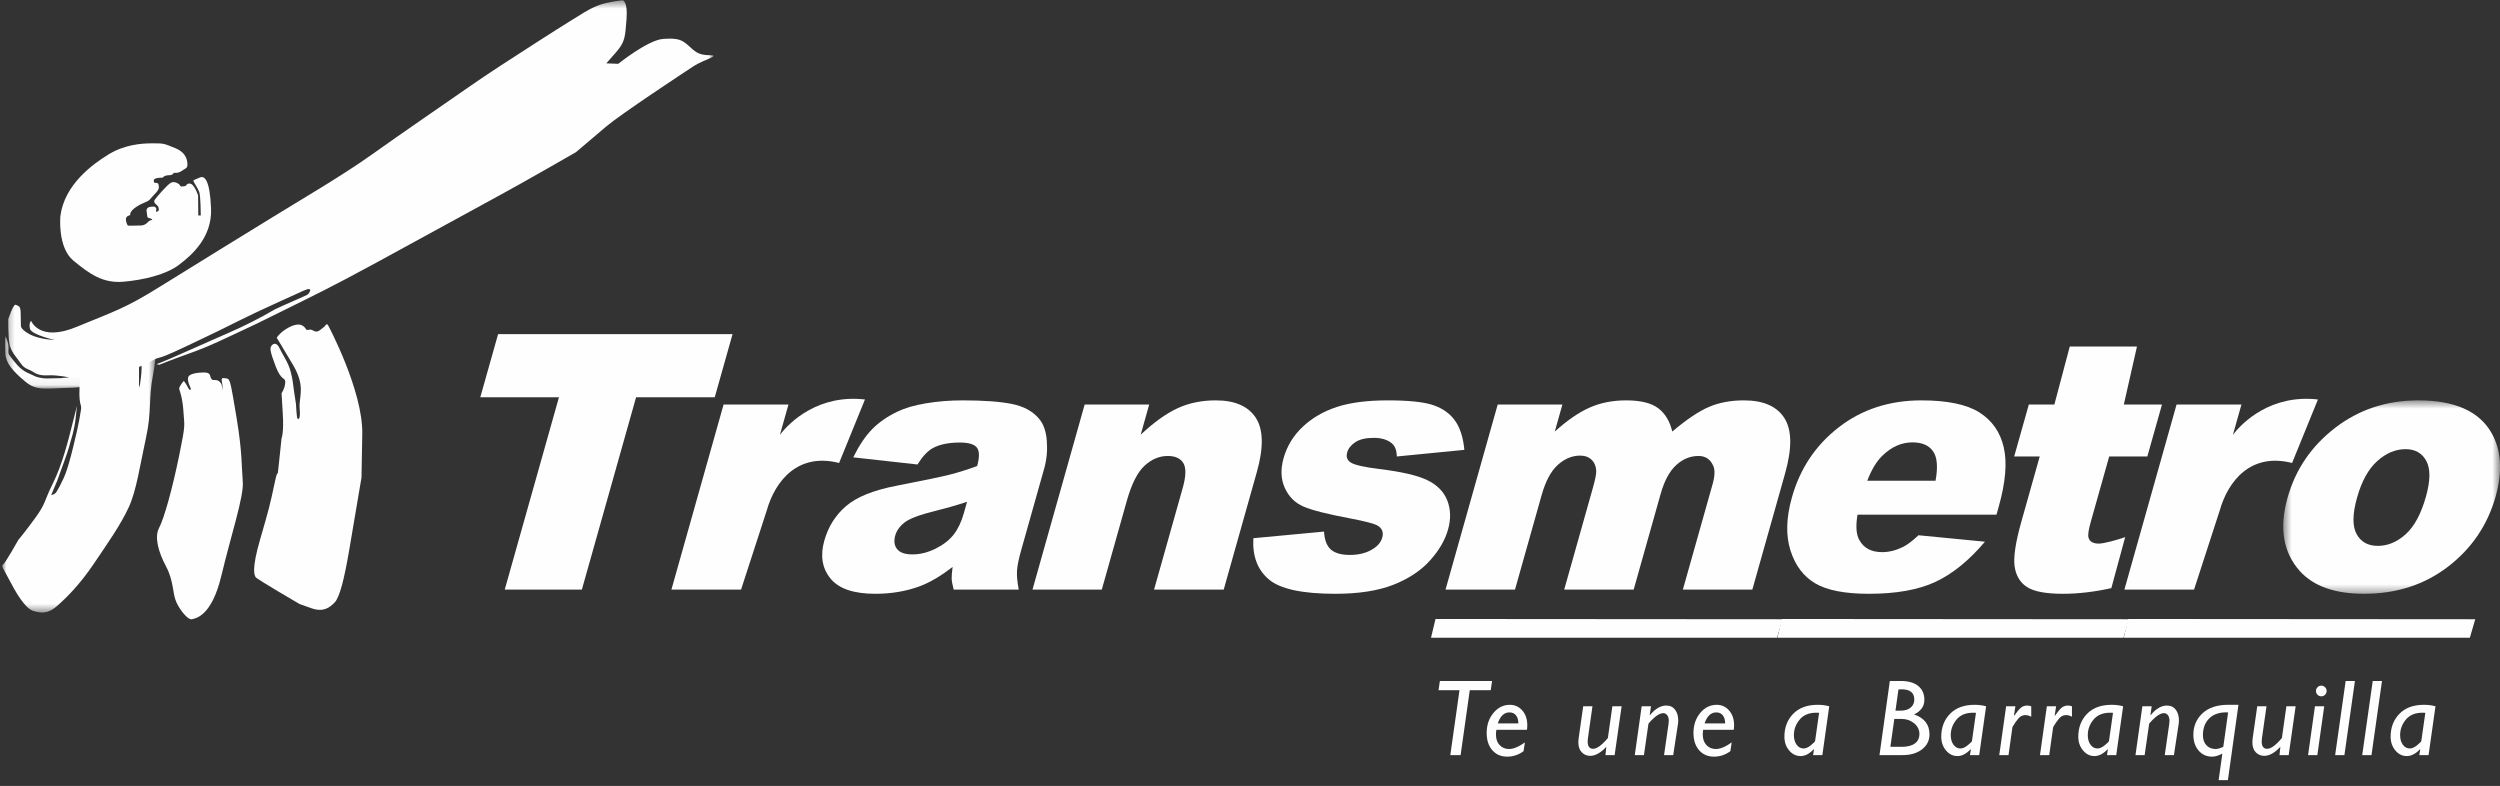 <?xml version="1.0" encoding="UTF-8"?>
<svg width="299px" height="94px" viewBox="0 0 299 94" version="1.1" xmlns="http://www.w3.org/2000/svg" xmlns:xlink="http://www.w3.org/1999/xlink">
    <rect x="0" y="0" width="299" height="94" fill="#333333" stroke="none"/>
    <!-- Generator: Sketch 49.1 (51147) - http://www.bohemiancoding.com/sketch -->
    <title>Transmetro</title>
    <desc>Created with Sketch.</desc>
    <defs>
        <polygon id="path-1" points="0.348 0.499 85.078 0.499 85.078 46.939 0.348 46.939"></polygon>
        <polygon id="path-3" points="0 0.496 18.328 0.496 18.328 33.534 0 33.534"></polygon>
        <polygon id="path-5" points="0.482 0.509 26.413 0.509 26.413 23.641 0.482 23.641"></polygon>
    </defs>
    <g id="Page-2" stroke="none" stroke-width="1" fill="none" fill-rule="evenodd">
        <g id="8" transform="translate(-602, -1511)">
            <g id="Transmetro" transform="translate(602.268, 1510.4)">
                <path d="M6.953,26.446 C6.953,26.446 6.594,30.173 8.494,31.755 C10.403,33.338 12.03,34.513 14.493,34.293 C16.953,34.078 19.618,33.437 21.159,32.257 C22.709,31.084 25.106,28.961 24.974,25.563 C24.842,22.17 24.218,21.564 23.627,21.834 C23.039,22.105 22.841,22.117 22.861,22.243 C22.884,22.371 23.39,23.086 23.565,23.577 C23.735,24.064 23.744,26.368 23.744,26.368 L23.445,26.374 L23.426,23.976 C23.426,23.976 23.207,23.38 23.177,23.354 C23.141,23.334 22.923,22.786 22.617,22.616 C22.317,22.45 22.06,22.622 21.998,22.769 C21.94,22.91 21.394,22.903 21.394,22.903 C21.394,22.903 21.271,22.859 21.24,22.748 C21.22,22.641 20.645,22.214 20.187,22.45 C19.727,22.681 18.355,24.296 18.223,24.521 C18.093,24.749 18.268,24.953 18.486,25.126 C18.707,25.308 18.707,25.467 18.726,25.686 C18.735,25.906 18.399,25.938 18.399,25.938 L18.421,25.499 C18.421,25.499 18.305,25.293 18.077,25.308 C17.847,25.321 17.19,25.308 17.264,25.842 C17.349,26.384 17.308,26.631 17.492,26.661 C17.674,26.684 18.188,26.879 17.797,26.935 C17.401,26.996 17.318,27.526 16.612,27.568 C15.908,27.602 15.034,27.589 15.034,27.589 C15.034,27.589 14.82,27.324 14.789,26.868 C14.756,26.417 15.255,26.347 15.299,26.33 C15.335,26.314 15.134,25.947 16.012,25.357 C16.89,24.769 17.401,24.794 17.696,24.409 C17.994,24.02 18.731,23.424 18.731,23.039 C18.731,22.647 18.678,22.479 18.412,22.475 C18.15,22.465 18.128,22.479 18.128,22.153 C18.128,21.827 19.189,21.846 19.189,21.846 C19.189,21.846 19.356,21.564 19.924,21.559 C20.488,21.546 20.499,21.265 20.499,21.265 C20.499,21.265 21.04,21.351 21.423,21.065 C21.814,20.784 22.148,20.74 22.148,20.35 C22.148,19.962 22.148,18.926 20.713,18.326 C19.277,17.729 19.277,17.743 17.958,17.743 C16.645,17.743 14.659,17.89 12.731,19.057 C10.813,20.229 7.431,22.681 6.953,26.446" id="Fill-1" fill="#FEFEFE"></path>
                <g id="Group-5" transform="translate(0, 0.138)">
                    <mask id="mask-2" fill="white">
                        <use xlink:href="#path-1"></use>
                    </mask>
                    <g id="Clip-4"></g>
                    <path d="M3.45,38.827 C3.45,38.827 4.425,41.421 8.902,39.553 C13.391,37.688 14.625,37.399 18.934,34.703 C23.254,32.007 29.929,27.915 32.542,26.307 C35.155,24.689 40.848,21.356 44.218,18.935 C47.599,16.517 53.683,12.351 55.809,10.866 C57.926,9.375 61.208,7.26 64.311,5.271 C67.415,3.275 69.285,2.143 69.285,2.143 C69.285,2.143 70.814,1.106 72.287,0.805 C73.772,0.499 74.217,0.499 74.217,0.499 C74.217,0.499 74.838,0.625 74.662,2.776 C74.487,4.916 74.512,5.468 73.376,6.754 L72.246,8.038 L73.673,8.095 C73.673,8.095 77.22,5.243 79.048,5.117 C80.867,4.986 81.313,5.243 82.081,5.927 C82.842,6.602 83.213,7.064 84.615,7.064 C86.023,7.064 83.88,7.614 82.74,8.344 C81.611,9.077 73.996,14.099 72.216,15.606 C70.446,17.123 68.619,18.661 68.619,18.661 C68.619,18.661 62.044,22.444 59.23,23.958 C56.422,25.47 50.554,28.722 44.741,31.874 C38.923,35.03 37.228,35.81 33.773,37.527 C30.323,39.238 30.571,39.119 27.612,40.502 C24.655,41.892 23.961,42.163 21.993,42.873 C20.022,43.577 18.79,44.086 18.79,44.086 L18.421,44.01 C18.421,44.01 18.149,44.233 22.612,42.241 C27.071,40.247 27.539,40.124 29.906,38.937 C32.266,37.751 31.973,37.703 33.621,36.994 C35.273,36.29 36.263,35.81 36.459,35.733 C36.657,35.662 37.418,34.578 35.964,35.259 C34.511,35.937 30.792,37.576 28.327,38.812 C25.867,40.044 25.691,40.124 23.47,41.182 C21.256,42.241 19.63,43 19.009,43.174 L18.399,43.354 C18.399,43.354 11.938,46.756 8.49,46.831 C5.034,46.907 4.129,47.261 2.72,46.072 C1.319,44.893 0.448,43.934 0.38,42.799 C0.308,41.661 0.38,40.677 0.38,40.677 C0.38,40.677 0.747,41.363 0.747,42.009 C0.747,42.668 0.626,42.694 1.047,43.201 C1.459,43.704 2.034,44.587 3.01,45.041 L4.006,45.498 C4.006,45.498 4.643,45.744 5.406,45.724 C6.168,45.696 6.924,45.696 6.924,45.696 L8.02,45.591 C8.02,45.591 6.542,45.32 5.752,45.347 C4.967,45.369 4.372,45.397 3.735,44.963 C3.093,44.539 2.697,44.641 2.204,43.905 C1.708,43.174 0.997,42.52 0.848,41.515 C0.701,40.502 0.724,38.634 0.724,38.634 C0.724,38.634 1.339,36.721 1.634,36.918 C1.936,37.117 2.178,36.945 2.204,37.878 C2.231,38.812 2.231,39.439 2.231,39.439 C2.231,39.439 2.174,39.854 3.319,40.462 C4.47,41.068 6.279,41.131 6.279,41.131 C6.279,41.131 3.485,40.489 3.319,39.789 C3.157,39.08 3.45,38.827 3.45,38.827" id="Fill-3" fill="#FEFEFE" mask="url(#mask-2)"></path>
                </g>
                <g id="Group-8" transform="translate(0, 40.322)">
                    <mask id="mask-4" fill="white">
                        <use xlink:href="#path-3"></use>
                    </mask>
                    <g id="Clip-7"></g>
                    <path d="M16.359,4.356 L16.359,6.331 L16.464,6.672 C16.464,6.672 16.412,6.588 16.526,5.888 C16.631,5.197 16.668,4.558 16.668,4.356 C16.668,4.154 16.62,3.118 16.514,2.827 C16.412,2.536 16.359,4.026 16.359,4.356 Z M8.935,8.817 L8.783,10.256 C8.64,11.691 8.191,13.004 8.191,13.004 C7.991,13.887 7.478,15.276 7.478,15.276 L6.564,17.795 L5.857,19.486 C5.857,19.486 6.279,19.447 6.49,19.1 C6.712,18.748 7.009,18.203 7.295,17.566 C7.295,17.566 7.75,16.793 8.481,13.757 C9.231,10.734 9.348,9.679 9.348,9.679 C9.637,8.427 9.138,9.119 9.24,6.68 C9.331,4.257 9.568,4.181 9.759,3.221 C9.957,2.275 10.922,1.291 10.922,1.291 C11.186,1.104 12.06,0.582 12.565,0.518 C13.123,0.451 13.732,0.538 14.334,0.807 C14.944,1.066 14.685,1.689 14.685,1.689 C14.685,1.689 15.469,1.555 15.636,1.685 C15.789,1.815 16.025,2.354 16.383,2.221 C17.216,1.925 18.18,1.425 18.18,1.425 C18.18,1.425 18.599,2.21 18.027,5.163 C17.466,8.057 17.907,9.372 17.19,12.653 C16.468,15.962 16.054,18.942 15.133,20.941 C14.147,23.079 12.565,25.313 10.902,27.776 C9.265,30.201 7.689,31.743 6.705,32.63 C5.724,33.509 4.97,33.756 3.683,33.333 C2.709,33.016 1.598,31.094 0.837,29.623 C0.084,28.163 -0.175,27.997 0.117,27.777 C0.402,27.568 1.923,24.854 1.923,24.854 C1.923,24.854 2.75,23.883 4.011,22.136 C5.264,20.391 4.967,20.274 6.045,18.111 C7.165,15.892 7.88,13.022 8.481,10.636 L8.935,8.817 Z" id="Fill-6" fill="#FEFEFE" mask="url(#mask-4)"></path>
                </g>
                <path d="M15.997,49.265 C15.997,49.265 16.247,49.292 15.845,51.764 C15.432,54.235 15.387,54.355 15.387,54.355 C15.387,54.355 15.155,54.036 15.387,52.784 C15.621,51.533 15.697,51.437 15.789,50.368 C15.894,49.32 15.997,49.265 15.997,49.265" id="Fill-9" fill="#FEFEFE"></path>
                <path d="M21.678,46.19 C21.678,46.19 21.107,46.872 21.166,47.122 C21.232,47.374 21.571,48.181 21.678,49.897 C21.77,51.611 21.981,51.109 21.159,55.094 C20.343,59.08 19.356,62.604 18.766,63.721 C18.173,64.827 18.664,66.597 19.599,68.361 C20.538,70.127 20.343,71.588 20.836,72.645 C21.327,73.705 22.258,74.762 22.661,74.664 C23.053,74.561 25.025,74.413 26.203,69.47 C27.389,64.52 28.921,59.935 28.768,58.212 C28.62,56.503 28.724,54.737 28.032,50.605 C27.338,46.468 27.266,45.938 26.874,45.869 C26.482,45.802 26.183,45.73 26.256,46.12 C26.332,46.508 26.377,47.014 26.362,47.168 L26.348,47.316 C26.348,47.316 26.339,46.608 26.082,46.338 C25.831,46.068 25.664,46.052 25.401,46.052 C25.141,46.052 25.065,46.052 24.933,45.758 C24.807,45.468 24.923,45.142 24.056,45.146 C23.186,45.157 22.447,45.345 22.286,45.619 C22.127,45.899 22.251,46.404 22.424,46.759 C22.595,47.111 22.558,47.188 22.558,47.188 C22.558,47.188 22.418,47.352 22.24,46.994 C22.067,46.644 21.74,46.102 21.678,46.19" id="Fill-11" fill="#FEFEFE"></path>
                <path d="M38.974,39.502 C38.974,39.502 43.16,47.325 43.06,52.515 L42.967,57.712 C42.967,57.712 42.075,63.01 41.489,66.442 C40.9,69.868 40.355,72.039 39.763,72.645 C39.174,73.253 38.429,73.852 36.999,73.352 L35.572,72.848 C35.572,72.848 30.444,69.868 30.299,69.623 C30.159,69.368 29.801,68.715 30.837,65.132 C31.878,61.554 32.025,60.994 32.567,58.424 C33.108,55.845 32.811,58.675 33.108,55.845 L33.407,53.024 C33.407,53.024 33.702,52.367 33.549,50.001 L33.407,47.628 C33.407,47.628 33.798,47.076 33.846,46.363 C33.895,45.661 33.407,46.265 32.715,44.449 C32.025,42.63 31.973,42.226 32.219,41.927 C32.467,41.626 32.858,41.57 33.172,42.258 C33.483,42.954 34.221,43.945 34.502,45.074 C34.788,46.193 34.702,46.112 34.916,47.512 L35.128,48.904 C35.128,48.904 35.21,50.55 35.303,50.653 C35.41,50.753 35.688,50.873 35.572,49.459 C35.45,48.049 36.33,46.889 34.788,44.262 C33.236,41.643 32.831,41.003 32.831,41.003 C32.831,41.003 33.058,40.534 33.88,39.993 C34.702,39.454 35.428,39.299 35.829,39.502 C36.243,39.708 36.345,40.009 36.345,40.009 C36.345,40.009 36.393,40.108 36.768,40.026 C37.146,39.944 37.428,40.534 37.988,40.092 L38.547,39.654 C38.547,39.654 38.796,39.251 38.909,39.422 L39.021,39.589" id="Fill-13" fill="#FEFEFE"></path>
                <polygon id="Fill-15" fill="#FEFEFE" points="171.418 74.63 212.922 74.661 212.266 76.873 170.881 76.873"></polygon>
                <polygon id="Fill-17" fill="#FEFEFE" points="212.85 74.63 254.354 74.661 253.697 76.873 212.312 76.873"></polygon>
                <polygon id="Fill-19" fill="#FEFEFE" points="254.27 74.63 295.772 74.661 295.126 76.873 253.732 76.873"></polygon>
                <polygon id="Fill-21" fill="#FEFEFE" points="59.303 40.566 87.344 40.566 85.217 48.109 75.809 48.109 69.323 71.117 60.098 71.117 66.584 48.109 57.176 48.109"></polygon>
                <path d="M115.392,60.614 C114.135,61.03 112.842,61.399 111.516,61.719 C109.705,62.177 108.511,62.628 107.938,63.073 C107.347,63.531 106.97,64.052 106.805,64.636 C106.618,65.303 106.69,65.848 107.026,66.271 C107.361,66.696 107.97,66.907 108.853,66.907 C109.776,66.907 110.699,66.678 111.623,66.22 C112.545,65.761 113.267,65.202 113.786,64.542 C114.304,63.882 114.713,63.024 115.01,61.968 L115.392,60.614 Z M109.461,56.153 L101.78,55.299 C102.478,53.882 103.224,52.767 104.016,51.955 C104.809,51.141 105.819,50.436 107.046,49.839 C107.928,49.409 109.066,49.075 110.464,48.839 C111.861,48.603 113.334,48.485 114.881,48.485 C117.365,48.485 119.32,48.628 120.748,48.911 C122.174,49.197 123.262,49.79 124.013,50.694 C124.542,51.319 124.849,52.205 124.933,53.351 C125.018,54.496 124.913,55.591 124.619,56.633 L121.864,66.407 C121.569,67.45 121.404,68.265 121.366,68.856 C121.329,69.447 121.398,70.2 121.574,71.118 L113.795,71.118 C113.643,70.547 113.563,70.114 113.552,69.815 C113.541,69.516 113.578,69.047 113.664,68.408 C112.275,69.478 110.981,70.242 109.779,70.7 C108.141,71.311 106.351,71.617 104.41,71.617 C101.829,71.617 100.043,71.006 99.052,69.783 C98.058,68.561 97.814,67.054 98.32,65.261 C98.794,63.58 99.666,62.198 100.935,61.114 C102.203,60.03 104.21,59.224 106.952,58.696 C110.241,58.057 112.383,57.609 113.379,57.352 C114.374,57.095 115.447,56.758 116.596,56.342 C116.89,55.299 116.885,54.57 116.582,54.153 C116.279,53.737 115.598,53.528 114.538,53.528 C113.181,53.528 112.1,53.751 111.295,54.195 C110.669,54.542 110.057,55.195 109.461,56.153 Z" id="Fill-23" fill="#FEFEFE"></path>
                <path d="M129.457,48.984 L137.175,48.984 L136.159,52.59 C137.728,51.118 139.192,50.065 140.552,49.433 C141.911,48.801 143.439,48.485 145.136,48.485 C147.43,48.485 149.029,49.183 149.932,50.579 C150.835,51.975 150.875,54.132 150.052,57.05 L146.087,71.117 L137.758,71.117 L141.189,58.946 C141.581,57.557 141.606,56.573 141.267,55.997 C140.927,55.422 140.302,55.133 139.393,55.133 C138.388,55.133 137.464,55.522 136.62,56.3 C135.776,57.078 135.071,58.474 134.502,60.489 L131.506,71.117 L123.218,71.117 L129.457,48.984 Z" id="Fill-25" fill="#FEFEFE"></path>
                <path d="M149.634,64.969 L158.085,64.178 C158.142,65.178 158.415,65.893 158.904,66.324 C159.394,66.754 160.148,66.97 161.166,66.97 C162.279,66.97 163.21,66.728 163.958,66.242 C164.534,65.881 164.899,65.431 165.051,64.889 C165.223,64.279 165.045,63.807 164.514,63.474 C164.132,63.238 163.026,62.947 161.196,62.599 C158.463,62.086 156.599,61.611 155.602,61.174 C154.605,60.737 153.869,59.998 153.396,58.957 C152.922,57.916 152.874,56.729 153.249,55.396 C153.66,53.939 154.427,52.683 155.554,51.628 C156.679,50.574 158.041,49.785 159.64,49.266 C161.24,48.745 163.262,48.485 165.705,48.485 C168.284,48.485 170.132,48.686 171.247,49.089 C172.362,49.492 173.21,50.117 173.793,50.965 C174.376,51.812 174.734,52.959 174.87,54.403 L166.787,55.195 C166.782,54.486 166.59,53.965 166.209,53.632 C165.683,53.188 164.958,52.966 164.036,52.966 C163.098,52.966 162.368,53.135 161.845,53.475 C161.321,53.815 160.991,54.228 160.854,54.713 C160.702,55.255 160.858,55.664 161.322,55.941 C161.787,56.219 162.897,56.469 164.655,56.691 C167.321,57.009 169.245,57.453 170.429,58.022 C171.612,58.592 172.412,59.404 172.828,60.458 C173.242,61.513 173.272,62.672 172.916,63.935 C172.556,65.212 171.83,66.454 170.735,67.662 C169.641,68.869 168.183,69.83 166.359,70.545 C164.535,71.259 162.225,71.617 159.429,71.617 C155.478,71.617 152.827,71.041 151.475,69.887 C150.123,68.734 149.51,67.095 149.634,64.969" id="Fill-27" fill="#FEFEFE"></path>
                <path d="M178.856,48.984 L186.594,48.984 L185.684,52.215 C187.178,50.868 188.573,49.909 189.869,49.34 C191.165,48.77 192.615,48.485 194.22,48.485 C195.946,48.485 197.225,48.797 198.054,49.423 C198.884,50.048 199.444,50.978 199.735,52.215 C201.443,50.77 202.907,49.787 204.125,49.266 C205.343,48.745 206.738,48.485 208.311,48.485 C210.629,48.485 212.241,49.19 213.143,50.599 C214.048,52.01 214.077,54.216 213.231,57.216 L209.312,71.117 L201.003,71.117 L204.558,58.509 C204.84,57.508 204.86,56.765 204.619,56.279 C204.279,55.515 203.697,55.133 202.871,55.133 C201.897,55.133 201.011,55.494 200.212,56.217 C199.414,56.939 198.788,58.099 198.338,59.696 L195.119,71.117 L186.81,71.117 L190.247,58.926 C190.522,57.954 190.652,57.293 190.642,56.946 C190.621,56.389 190.441,55.942 190.101,55.601 C189.761,55.261 189.298,55.091 188.713,55.091 C187.759,55.091 186.871,55.459 186.051,56.196 C185.23,56.933 184.583,58.141 184.11,59.821 L180.925,71.117 L172.617,71.117 L178.856,48.984 Z" id="Fill-29" fill="#FEFEFE"></path>
                <path d="M231.224,58.092 C231.523,56.453 231.424,55.278 230.924,54.57 C230.424,53.861 229.605,53.508 228.464,53.508 C227.147,53.508 225.944,54.041 224.855,55.112 C224.165,55.779 223.566,56.773 223.058,58.092 L231.224,58.092 Z M238.51,62.155 L221.892,62.155 C221.658,63.518 221.731,64.531 222.114,65.199 C222.644,66.158 223.554,66.636 224.844,66.636 C225.659,66.636 226.492,66.428 227.342,66.012 C227.865,65.748 228.477,65.282 229.181,64.616 L237.13,65.387 C235.254,67.61 233.298,69.203 231.262,70.169 C229.223,71.134 226.556,71.617 223.257,71.617 C220.392,71.617 218.256,71.204 216.846,70.377 C215.436,69.55 214.445,68.238 213.873,66.438 C213.301,64.64 213.358,62.524 214.043,60.093 C215.019,56.633 216.89,53.834 219.659,51.694 C222.427,49.554 225.719,48.485 229.534,48.485 C232.629,48.485 234.938,48.964 236.459,49.922 C237.981,50.882 238.954,52.27 239.378,54.091 C239.802,55.911 239.602,58.28 238.78,61.197 L238.51,62.155 Z" id="Fill-31" fill="#FEFEFE"></path>
                <path d="M255.313,42.049 L253.741,48.984 L258.304,48.984 L256.554,55.194 L251.992,55.194 L249.782,63.036 C249.515,63.979 249.427,64.603 249.519,64.908 C249.657,65.379 250.065,65.615 250.744,65.615 C251.355,65.615 252.875,65.194 253.902,64.844 L252.248,70.941 C250.244,71.388 248.265,71.617 246.487,71.617 C244.423,71.617 242.978,71.347 242.154,70.805 C241.328,70.264 240.838,69.442 240.68,68.339 C240.523,67.236 240.792,65.45 241.489,62.98 L243.683,55.194 L240.628,55.194 L242.379,48.984 L245.435,48.984 L247.274,42.049 L255.313,42.049 Z" id="Fill-33" fill="#FEFEFE"></path>
                <path d="M260.049,48.984 L267.808,48.984 L266.786,52.611 C267.976,51.042 271.392,47.745 276.958,48.377 L273.866,55.972 C268.919,54.707 266.207,58.125 265.208,61.668 L262.139,71.117 L253.81,71.117 L260.049,48.984 Z" id="Fill-35" fill="#FEFEFE"></path>
                <path d="M86.272,48.984 L94.031,48.984 L93.009,52.611 C94.198,51.042 97.615,47.745 103.181,48.377 L100.089,55.972 C95.142,54.707 92.43,58.125 91.431,61.668 L88.362,71.117 L80.033,71.117 L86.272,48.984 Z" id="Fill-37" fill="#FEFEFE"></path>
                <g id="Group-41" transform="translate(272.327, 47.976)">
                    <mask id="mask-6" fill="white">
                        <use xlink:href="#path-5"></use>
                    </mask>
                    <g id="Clip-40"></g>
                    <path d="M9.315,12.116 C8.758,14.09 8.738,15.548 9.252,16.492 C9.765,17.438 10.613,17.91 11.795,17.91 C12.989,17.91 14.101,17.445 15.131,16.514 C16.16,15.583 16.965,14.09 17.545,12.033 C18.085,10.115 18.101,8.688 17.591,7.75 C17.082,6.813 16.256,6.343 15.117,6.343 C13.908,6.343 12.776,6.82 11.721,7.771 C10.665,8.724 9.863,10.171 9.315,12.116 M1,12.137 C1.952,8.761 3.849,5.979 6.693,3.79 C9.536,1.603 12.852,0.509 16.64,0.509 C20.969,0.509 23.879,1.793 25.368,4.364 C26.563,6.434 26.734,8.984 25.88,12.012 C24.92,15.416 23.03,18.206 20.211,20.379 C17.392,22.554 14.035,23.641 10.139,23.641 C6.663,23.641 4.107,22.738 2.472,20.931 C0.469,18.694 -0.022,15.763 1,12.137" id="Fill-39" fill="#FEFEFE" mask="url(#mask-6)"></path>
                </g>
                <polygon id="Fill-42" fill="#FEFEFE" points="178.183 82.046 178.023 83.15 175.517 83.15 174.421 90.911 173.19 90.911 174.287 83.15 171.782 83.15 171.941 82.046"></polygon>
                <path d="M178.869,87.116 L181.325,87.116 C181.325,86.71 181.232,86.389 181.048,86.155 C180.862,85.92 180.602,85.803 180.267,85.803 C179.628,85.803 179.162,86.241 178.869,87.116 M182.109,89.388 L181.95,90.442 C181.355,90.877 180.702,91.095 179.992,91.095 C179.253,91.095 178.659,90.838 178.211,90.324 C177.762,89.811 177.538,89.126 177.538,88.272 C177.538,87.319 177.807,86.519 178.345,85.869 C178.882,85.22 179.54,84.896 180.318,84.896 C180.912,84.896 181.408,85.123 181.803,85.577 C182.198,86.032 182.396,86.62 182.396,87.338 C182.396,87.516 182.383,87.698 182.358,87.884 L178.699,87.884 C178.665,88.079 178.647,88.265 178.647,88.443 C178.647,88.98 178.795,89.404 179.091,89.715 C179.386,90.026 179.756,90.182 180.203,90.182 C180.747,90.182 181.383,89.917 182.109,89.388" id="Fill-44" fill="#FEFEFE"></path>
                <path d="M193.677,85.073 L192.842,90.911 L191.747,90.911 L191.849,89.922 C191.174,90.64 190.53,91 189.918,91 C189.522,91 189.187,90.859 188.914,90.579 C188.639,90.297 188.502,89.896 188.502,89.376 C188.502,89.228 188.512,89.077 188.534,88.925 L189.083,85.073 L190.19,85.073 L189.642,88.925 C189.625,89.052 189.617,89.17 189.617,89.281 C189.617,89.864 189.834,90.156 190.268,90.156 C190.722,90.156 191.311,89.727 192.034,88.868 L192.57,85.073 L193.677,85.073 Z" id="Fill-46" fill="#FEFEFE"></path>
                <path d="M197.189,85.073 L197.04,86.105 L197.07,86.126 C197.695,85.365 198.343,84.984 199.014,84.984 C199.469,84.984 199.822,85.15 200.073,85.482 C200.324,85.815 200.449,86.243 200.449,86.767 C200.449,86.915 200.436,87.07 200.41,87.231 L199.848,90.911 L198.753,90.911 L199.288,87.192 C199.31,87.061 199.32,86.941 199.32,86.831 C199.32,86.526 199.257,86.294 199.129,86.133 C199.001,85.972 198.841,85.891 198.649,85.891 C198.539,85.891 198.414,85.919 198.275,85.974 C198.137,86.029 197.989,86.114 197.831,86.228 C197.673,86.341 197.479,86.515 197.246,86.748 C197.014,86.98 196.893,87.129 196.883,87.192 L196.348,90.911 L195.253,90.911 L196.075,85.073 L197.189,85.073 Z" id="Fill-48" fill="#FEFEFE"></path>
                <path d="M203.602,87.116 L206.059,87.116 C206.059,86.71 205.966,86.389 205.781,86.155 C205.596,85.92 205.336,85.803 205,85.803 C204.362,85.803 203.896,86.241 203.602,87.116 M206.843,89.388 L206.683,90.442 C206.088,90.877 205.436,91.095 204.726,91.095 C203.987,91.095 203.392,90.838 202.944,90.324 C202.496,89.811 202.272,89.126 202.272,88.272 C202.272,87.319 202.541,86.519 203.078,85.869 C203.616,85.22 204.273,84.896 205.051,84.896 C205.646,84.896 206.141,85.123 206.537,85.577 C206.932,86.032 207.13,86.62 207.13,87.338 C207.13,87.516 207.117,87.698 207.091,87.884 L203.432,87.884 C203.398,88.079 203.381,88.265 203.381,88.443 C203.381,88.98 203.529,89.404 203.824,89.715 C204.12,90.026 204.491,90.182 204.937,90.182 C205.481,90.182 206.116,89.917 206.843,89.388" id="Fill-50" fill="#FEFEFE"></path>
                <path d="M216.817,89.224 L217.297,85.853 C217.178,85.845 217.063,85.841 216.953,85.841 C216.081,85.841 215.418,86.117 214.964,86.669 C214.509,87.221 214.282,87.838 214.282,88.519 C214.282,88.988 214.391,89.372 214.61,89.671 C214.829,89.969 215.107,90.118 215.444,90.118 C215.712,90.118 216.006,89.986 216.325,89.722 C216.645,89.457 216.809,89.291 216.817,89.224 M218.509,85.073 L217.685,90.911 L216.577,90.911 L216.685,90.238 L216.658,90.207 C216.144,90.753 215.617,91.026 215.077,91.026 C214.542,91.026 214.087,90.8 213.711,90.35 C213.334,89.9 213.147,89.354 213.147,88.715 C213.147,87.607 213.496,86.693 214.196,85.974 C214.895,85.254 215.871,84.895 217.126,84.895 C217.636,84.895 218.097,84.955 218.509,85.073" id="Fill-52" fill="#FEFEFE"></path>
                <path d="M226.786,83.061 L226.43,85.594 L227.069,85.594 C227.56,85.594 227.951,85.471 228.244,85.228 C228.536,84.985 228.682,84.665 228.682,84.267 C228.682,83.45 228.173,83.042 227.156,83.042 C227.041,83.042 226.918,83.048 226.786,83.061 Z M226.291,86.583 L225.822,89.921 L227.169,89.921 C227.854,89.921 228.379,89.788 228.745,89.521 C229.111,89.255 229.294,88.874 229.294,88.379 C229.294,87.876 229.083,87.45 228.663,87.103 C228.242,86.757 227.74,86.583 227.158,86.583 L226.291,86.583 Z M225.756,82.045 L227.062,82.045 C227.976,82.045 228.676,82.247 229.16,82.648 C229.645,83.049 229.887,83.599 229.887,84.296 C229.887,85.066 229.477,85.65 228.657,86.047 C229.885,86.471 230.499,87.264 230.499,88.428 C230.499,89.165 230.202,89.763 229.606,90.222 C229.012,90.682 228.238,90.911 227.286,90.911 L224.519,90.911 L225.756,82.045 Z" id="Fill-54" fill="#FEFEFE"></path>
                <path d="M235.578,89.224 L236.058,85.853 C235.938,85.845 235.824,85.841 235.714,85.841 C234.842,85.841 234.179,86.117 233.724,86.669 C233.27,87.221 233.042,87.838 233.042,88.519 C233.042,88.988 233.152,89.372 233.371,89.671 C233.59,89.969 233.868,90.118 234.205,90.118 C234.472,90.118 234.766,89.986 235.086,89.722 C235.405,89.457 235.569,89.291 235.578,89.224 M237.27,85.073 L236.445,90.911 L235.337,90.911 L235.446,90.238 L235.418,90.207 C234.904,90.753 234.378,91.026 233.838,91.026 C233.303,91.026 232.847,90.8 232.471,90.35 C232.095,89.9 231.907,89.354 231.907,88.715 C231.907,87.607 232.257,86.693 232.956,85.974 C233.655,85.254 234.632,84.895 235.887,84.895 C236.397,84.895 236.858,84.955 237.27,85.073" id="Fill-56" fill="#FEFEFE"></path>
                <path d="M240.773,85.073 L240.6,86.183 L240.626,86.209 C240.975,85.714 241.251,85.386 241.456,85.225 C241.66,85.064 241.902,84.984 242.183,84.984 C242.358,84.984 242.519,85.013 242.668,85.073 L242.668,86.323 C242.434,86.192 242.207,86.126 241.986,86.126 C241.768,86.126 241.575,86.18 241.405,86.288 C241.235,86.396 241.028,86.627 240.786,86.98 C240.543,87.333 240.418,87.548 240.409,87.624 L239.951,90.911 L238.843,90.911 L239.665,85.073 L240.773,85.073 Z" id="Fill-58" fill="#FEFEFE"></path>
                <path d="M245.643,85.073 L245.471,86.183 L245.496,86.209 C245.845,85.714 246.122,85.386 246.325,85.225 C246.53,85.064 246.773,84.984 247.053,84.984 C247.228,84.984 247.39,85.013 247.538,85.073 L247.538,86.323 C247.304,86.192 247.077,86.126 246.856,86.126 C246.639,86.126 246.445,86.18 246.275,86.288 C246.105,86.396 245.899,86.627 245.656,86.98 C245.414,87.333 245.288,87.548 245.28,87.624 L244.82,90.911 L243.713,90.911 L244.535,85.073 L245.643,85.073 Z" id="Fill-60" fill="#FEFEFE"></path>
                <path d="M251.967,89.224 L252.447,85.853 C252.328,85.845 252.213,85.841 252.103,85.841 C251.231,85.841 250.568,86.117 250.113,86.669 C249.658,87.221 249.431,87.838 249.431,88.519 C249.431,88.988 249.541,89.372 249.76,89.671 C249.979,89.969 250.257,90.118 250.594,90.118 C250.861,90.118 251.156,89.986 251.475,89.722 C251.794,89.457 251.958,89.291 251.967,89.224 M253.659,85.073 L252.834,90.911 L251.727,90.911 L251.835,90.238 L251.807,90.207 C251.293,90.753 250.767,91.026 250.227,91.026 C249.692,91.026 249.236,90.8 248.86,90.35 C248.484,89.9 248.296,89.354 248.296,88.715 C248.296,87.607 248.646,86.693 249.345,85.974 C250.044,85.254 251.021,84.895 252.275,84.895 C252.786,84.895 253.247,84.955 253.659,85.073" id="Fill-62" fill="#FEFEFE"></path>
                <path d="M257.073,85.073 L256.924,86.105 L256.953,86.126 C257.578,85.365 258.226,84.984 258.898,84.984 C259.352,84.984 259.705,85.15 259.956,85.482 C260.207,85.815 260.332,86.243 260.332,86.767 C260.332,86.915 260.319,87.07 260.294,87.231 L259.732,90.911 L258.637,90.911 L259.172,87.192 C259.194,87.061 259.204,86.941 259.204,86.831 C259.204,86.526 259.14,86.294 259.012,86.133 C258.884,85.972 258.725,85.891 258.533,85.891 C258.421,85.891 258.297,85.919 258.159,85.974 C258.02,86.029 257.872,86.114 257.714,86.228 C257.556,86.341 257.362,86.515 257.13,86.748 C256.897,86.98 256.777,87.129 256.767,87.192 L256.231,90.911 L255.136,90.911 L255.959,85.073 L257.073,85.073 Z" id="Fill-64" fill="#FEFEFE"></path>
                <path d="M265.639,89.921 L266.216,85.803 C265.268,85.756 264.529,85.983 263.997,86.485 C263.466,86.986 263.201,87.669 263.201,88.532 C263.201,89.03 263.34,89.43 263.618,89.731 C263.895,90.032 264.264,90.182 264.722,90.182 C264.964,90.182 265.27,90.094 265.639,89.921 Z M267.451,84.895 L266.189,93.9 L265.081,93.9 L265.524,90.74 C265.044,90.977 264.639,91.096 264.312,91.096 C263.644,91.096 263.101,90.853 262.685,90.368 C262.268,89.884 262.059,89.25 262.059,88.468 C262.059,87.448 262.422,86.598 263.146,85.917 C263.87,85.236 264.893,84.895 266.214,84.895 L267.451,84.895 Z" id="Fill-66" fill="#FEFEFE"></path>
                <path d="M274.291,85.073 L273.456,90.911 L272.361,90.911 L272.463,89.922 C271.788,90.64 271.144,91 270.532,91 C270.136,91 269.801,90.859 269.528,90.579 C269.253,90.297 269.116,89.896 269.116,89.376 C269.116,89.228 269.126,89.077 269.148,88.925 L269.697,85.073 L270.804,85.073 L270.256,88.925 C270.239,89.052 270.231,89.17 270.231,89.281 C270.231,89.864 270.447,90.156 270.882,90.156 C271.336,90.156 271.925,89.727 272.648,88.868 L273.184,85.073 L274.291,85.073 Z" id="Fill-68" fill="#FEFEFE"></path>
                <path d="M276.722,83.245 C276.722,83.067 276.784,82.916 276.909,82.791 C277.035,82.667 277.185,82.604 277.359,82.604 C277.533,82.604 277.683,82.667 277.809,82.791 C277.934,82.916 277.997,83.067 277.997,83.245 C277.997,83.418 277.934,83.568 277.809,83.692 C277.683,83.817 277.533,83.88 277.359,83.88 C277.185,83.88 277.035,83.817 276.909,83.692 C276.784,83.568 276.722,83.418 276.722,83.245 Z M277.708,85.073 L276.886,90.911 L275.778,90.911 L276.6,85.073 L277.708,85.073 Z" id="Fill-70" fill="#FEFEFE"></path>
                <polygon id="Fill-72" fill="#FEFEFE" points="281.38 82.046 280.123 90.911 279.016 90.911 280.272 82.046"></polygon>
                <polygon id="Fill-74" fill="#FEFEFE" points="284.618 82.046 283.362 90.911 282.254 90.911 283.51 82.046"></polygon>
                <path d="M289.321,89.224 L289.801,85.853 C289.682,85.845 289.567,85.841 289.457,85.841 C288.586,85.841 287.923,86.117 287.468,86.669 C287.013,87.221 286.786,87.838 286.786,88.519 C286.786,88.988 286.895,89.372 287.115,89.671 C287.334,89.969 287.612,90.118 287.948,90.118 C288.217,90.118 288.51,89.986 288.83,89.722 C289.149,89.457 289.313,89.291 289.321,89.224 M291.014,85.073 L290.189,90.911 L289.081,90.911 L289.19,90.238 L289.162,90.207 C288.648,90.753 288.121,91.026 287.582,91.026 C287.047,91.026 286.591,90.8 286.215,90.35 C285.839,89.9 285.651,89.354 285.651,88.715 C285.651,87.607 286.001,86.693 286.7,85.974 C287.399,85.254 288.376,84.895 289.63,84.895 C290.14,84.895 290.602,84.955 291.014,85.073" id="Fill-76" fill="#FEFEFE"></path>
            </g>
        </g>
    </g>
</svg>